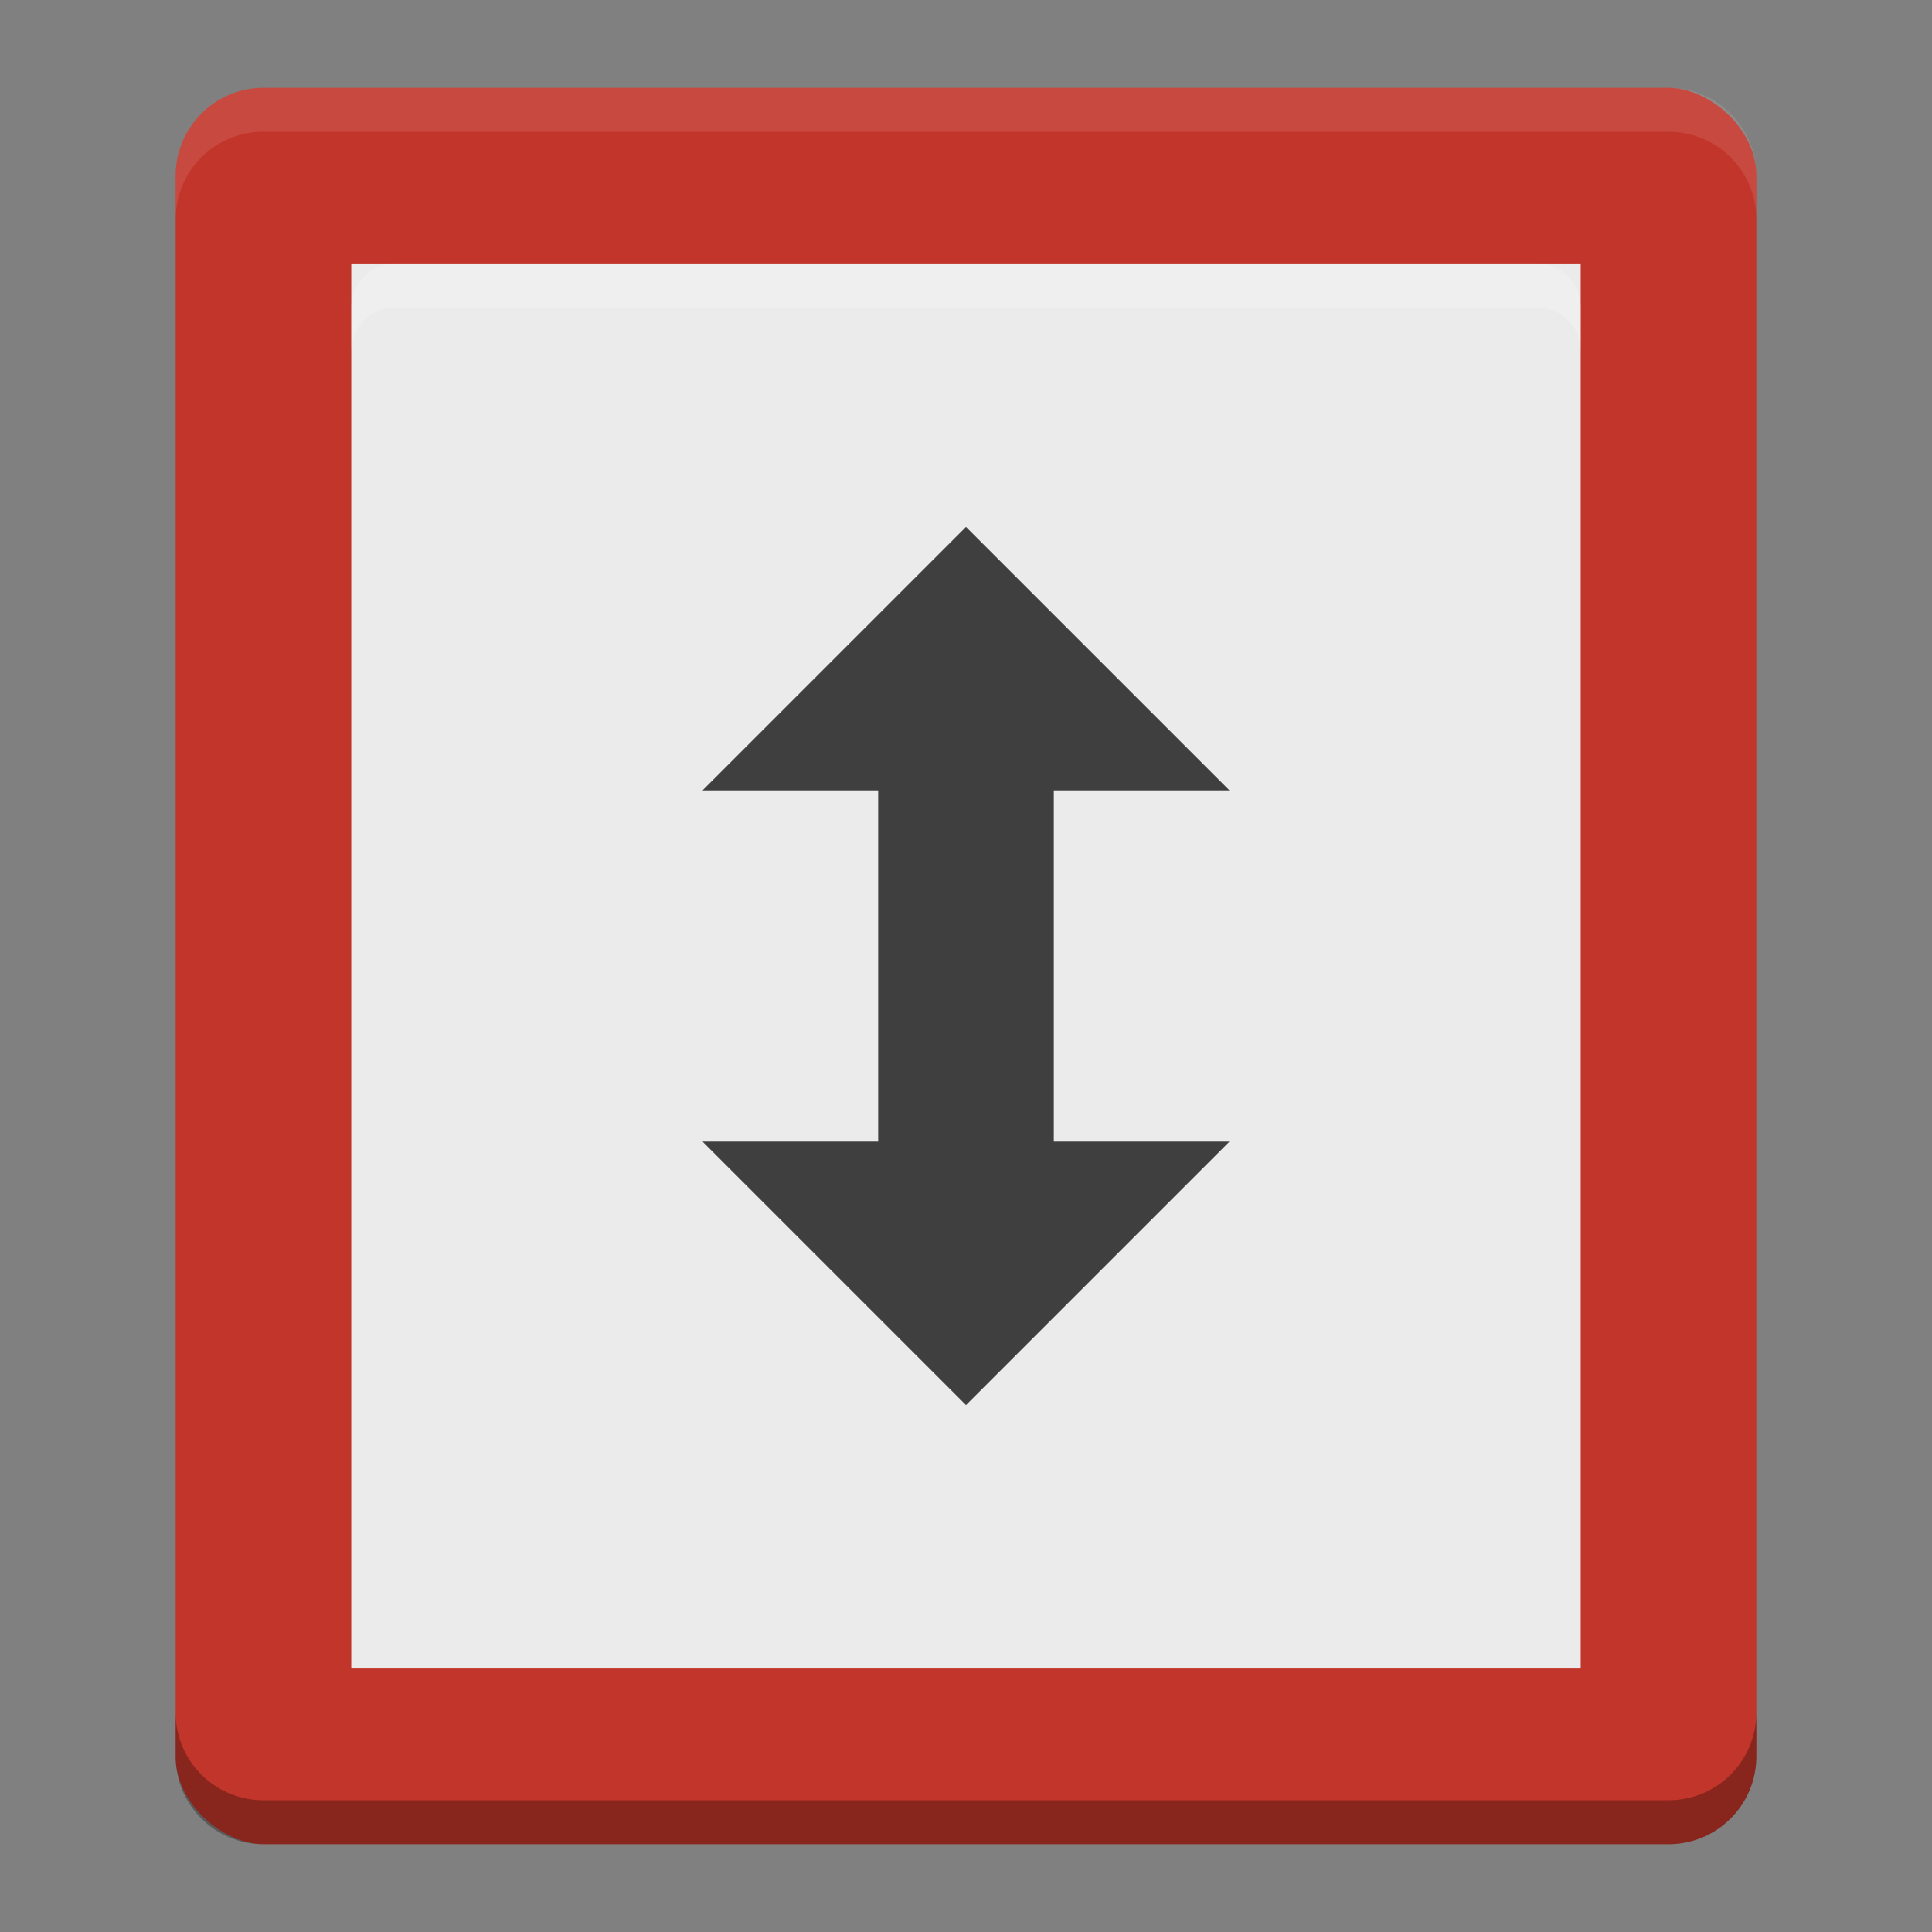 <?xml version="1.0" encoding="UTF-8" standalone="no"?>
<!-- Created with Inkscape (http://www.inkscape.org/) -->

<svg
   xmlns:dc="http://purl.org/dc/elements/1.1/"
   xmlns:cc="http://creativecommons.org/ns#"
   xmlns:rdf="http://www.w3.org/1999/02/22-rdf-syntax-ns#"
   xmlns:svg="http://www.w3.org/2000/svg"
   xmlns="http://www.w3.org/2000/svg"
   xmlns:sodipodi="http://sodipodi.sourceforge.net/DTD/sodipodi-0.dtd"
   xmlns:inkscape="http://www.inkscape.org/namespaces/inkscape"
   id="svg2817"
   height="22"
   width="22"
   version="1.0"
   inkscape:version="0.91 r13725"
   sodipodi:docname="transmission.svg">
  <rect width="100%" height="100%" fill="#808080" stroke="none"/>
  <defs
     id="defs14" />
  <sodipodi:namedview
     pagecolor="#ffffff"
     bordercolor="#666666"
     borderopacity="1"
     objecttolerance="10"
     gridtolerance="10"
     guidetolerance="10"
     inkscape:pageopacity="0"
     inkscape:pageshadow="2"
     inkscape:window-width="1600"
     inkscape:window-height="849"
     id="namedview12"
     showgrid="false"
     inkscape:zoom="11.420324"
     inkscape:cx="-16.310519"
     inkscape:cy="9.9619678"
     inkscape:window-x="0"
     inkscape:window-y="0"
     inkscape:window-maximized="1"
     inkscape:current-layer="svg2817" />
  <g
     id="g4138"
     transform="translate(-1,-1)">
    <rect
       id="rect4203"
       transform="matrix(0,-1,-1,0,0,0)"
       rx="1"
       ry="1"
       height="18"
       width="20"
       y="-21"
       x="-22"
       style="fill:#c2352a" />
    <path
       id="rect4592"
       d="M 4,2 C 3.446,2 3,2.446 3,3 l 0,0.5 c 0,-0.554 0.446,-1 1,-1 l 16,0 c 0.554,0 1,0.446 1,1 L 21,3 C 21,2.446 20.554,2 20,2 Z"
       inkscape:connector-curvature="0"
       style="opacity:0.1;fill:#ffffff" />
    <rect
       id="rect4406"
       rx="0"
       ry="0.516"
       height="16"
       width="14"
       y="4"
       x="5"
       style="fill:#ebebeb" />
    <path
       sodipodi:nodetypes="ccccccccccc"
       id="path4384"
       d="m 12,17 -3,-3 2,0 0,-4 -2,0 3,-3 3,3 -2,0 0,4 2,0 z"
       inkscape:connector-curvature="0"
       style="fill:#3f3f3f;fill-rule:evenodd" />
    <path
       id="rect4415"
       d="M 3,20.5 3,21 c 0,0.554 0.446,1 1,1 l 16,0 c 0.554,0 1,-0.446 1,-1 l 0,-0.5 c 0,0.554 -0.446,1 -1,1 l -16,0 c -0.554,0 -1,-0.446 -1,-1 z"
       inkscape:connector-curvature="0"
       style="opacity:0.3" />
    <path
       id="path4429"
       d="M 5,5 5,4.5 C 5,4.223 5.223,4 5.5,4 l 13,0 C 18.777,4 19,4.223 19,4.5 L 19,5 C 19,4.723 18.777,4.5 18.5,4.5 l -13,0 C 5.223,4.5 5,4.723 5,5 Z"
       inkscape:connector-curvature="0"
       style="opacity:0.2;fill:#ffffff" />
  </g>
</svg>
